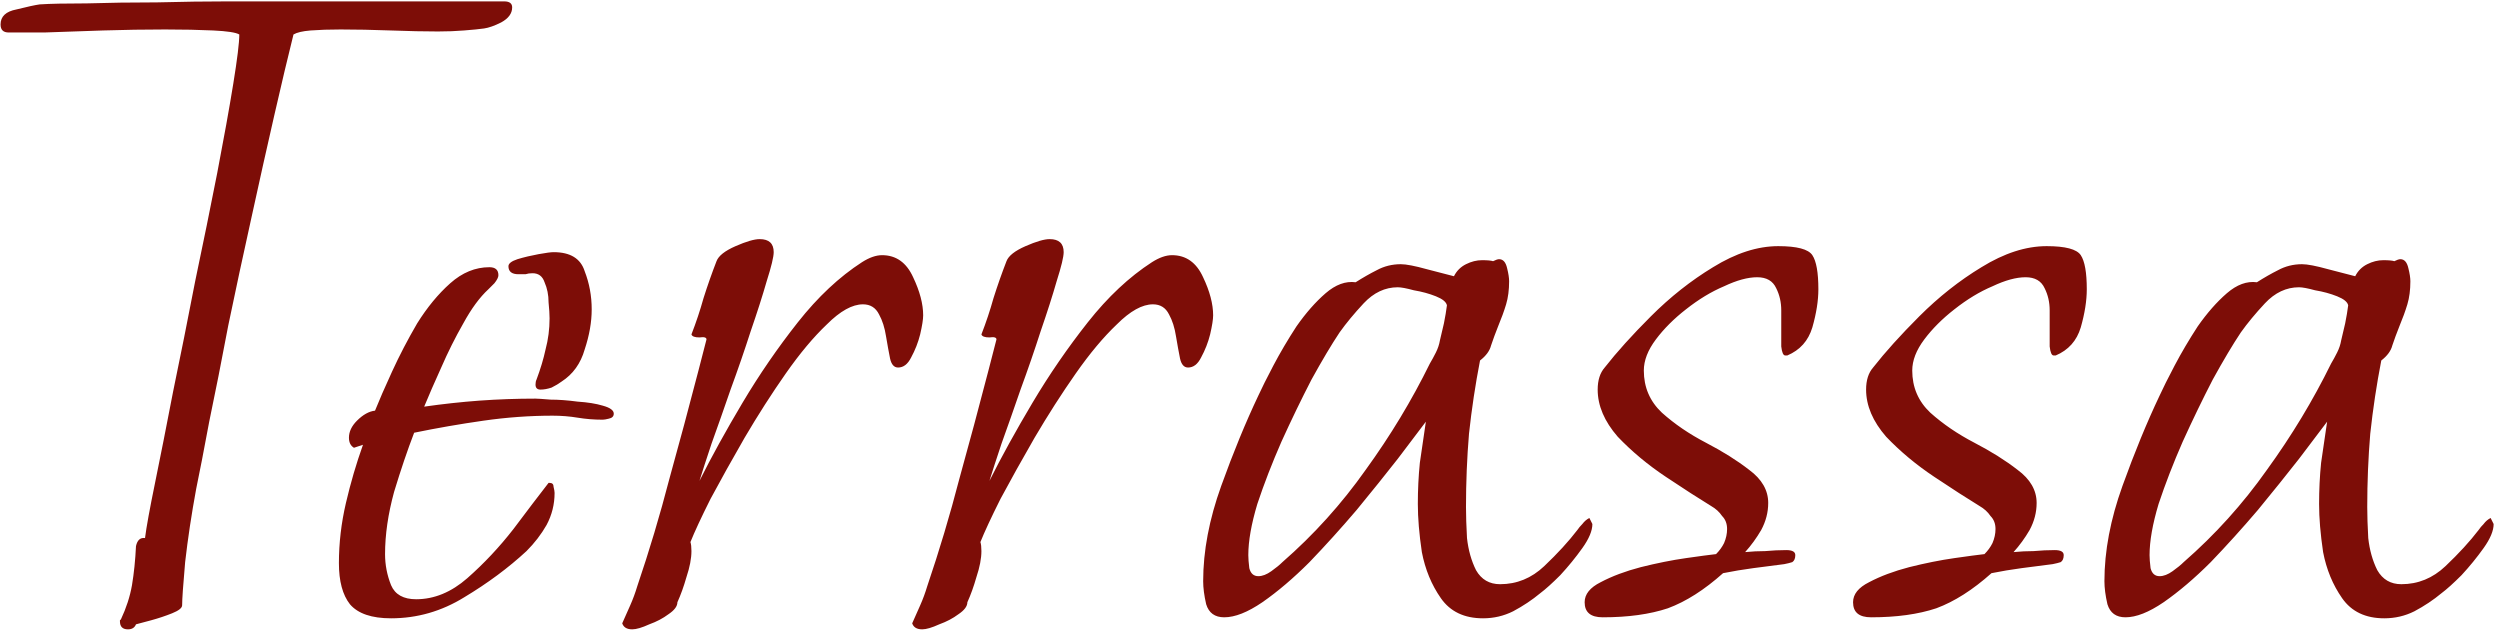 <svg width="319" height="81" viewBox="0 0 319 81" fill="none" xmlns="http://www.w3.org/2000/svg">
<path d="M16.328 80.304C15.645 80.304 15.304 79.963 15.304 79.28C15.304 79.28 15.304 79.237 15.304 79.152C15.304 79.152 15.347 79.109 15.432 79.024C16.115 77.573 16.584 76.123 16.84 74.672C17.096 73.136 17.267 71.472 17.352 69.68C17.523 68.912 17.907 68.571 18.504 68.656C18.675 67.291 19.101 64.944 19.784 61.616C20.467 58.288 21.235 54.405 22.088 49.968C23.027 45.445 23.965 40.752 24.904 35.888C25.928 31.024 26.867 26.416 27.72 22.064C28.573 17.627 29.256 13.829 29.768 10.672C30.28 7.515 30.536 5.424 30.536 4.4C30.109 4.144 29 3.973 27.208 3.888C25.416 3.803 23.368 3.76 21.064 3.76C18.504 3.76 15.859 3.803 13.128 3.888C10.397 3.973 7.923 4.059 5.704 4.144C3.571 4.144 2.035 4.144 1.096 4.144C0.413 4.144 0.072 3.803 0.072 3.12C0.072 2.096 0.755 1.456 2.12 1.2C3.485 0.859 4.467 0.645 5.064 0.56C6.344 0.475 8.349 0.432 11.08 0.432C13.811 0.347 16.797 0.304 20.04 0.304C23.283 0.219 26.312 0.176 29.128 0.176C32.029 0.176 34.205 0.176 35.656 0.176H64.328C65.011 0.176 65.352 0.432 65.352 0.944C65.352 1.712 64.883 2.352 63.944 2.864C63.091 3.291 62.365 3.547 61.768 3.632C61.171 3.717 60.317 3.803 59.208 3.888C58.184 3.973 57.075 4.016 55.88 4.016C54.173 4.016 52.168 3.973 49.864 3.888C47.56 3.803 45.427 3.76 43.464 3.76C42.013 3.76 40.733 3.803 39.624 3.888C38.6 3.973 37.875 4.144 37.448 4.4C36.765 7.131 35.955 10.544 35.016 14.64C34.077 18.736 33.096 23.131 32.072 27.824C31.048 32.432 30.067 36.997 29.128 41.52C28.275 46.043 27.464 50.139 26.696 53.808C26.013 57.477 25.459 60.336 25.032 62.384C24.435 65.627 23.965 68.741 23.624 71.728C23.368 74.629 23.24 76.464 23.24 77.232C23.24 77.573 22.813 77.915 21.96 78.256C21.107 78.597 20.211 78.896 19.272 79.152C18.333 79.408 17.693 79.579 17.352 79.664C17.181 80.091 16.84 80.304 16.328 80.304ZM68.973 49.712C68.546 49.712 68.333 49.499 68.333 49.072C68.333 48.816 68.376 48.603 68.461 48.432C68.973 47.067 69.357 45.787 69.613 44.592C69.954 43.312 70.125 41.989 70.125 40.624C70.125 40.112 70.082 39.429 69.997 38.576C69.997 37.637 69.826 36.784 69.485 36.016C69.229 35.248 68.717 34.864 67.949 34.864C67.608 34.864 67.309 34.907 67.053 34.992C66.797 34.992 66.498 34.992 66.157 34.992C65.304 34.992 64.877 34.651 64.877 33.968C64.877 33.627 65.261 33.328 66.029 33.072C66.882 32.816 67.778 32.603 68.717 32.432C69.656 32.261 70.296 32.176 70.637 32.176C72.77 32.176 74.093 32.987 74.605 34.608C75.202 36.144 75.501 37.765 75.501 39.472C75.501 41.093 75.202 42.8 74.605 44.592C74.093 46.384 73.112 47.749 71.661 48.688C71.32 48.944 70.893 49.2 70.381 49.456C69.869 49.627 69.4 49.712 68.973 49.712ZM49.901 78.896C47.426 78.896 45.677 78.299 44.653 77.104C43.714 75.909 43.245 74.16 43.245 71.856C43.245 69.296 43.544 66.736 44.141 64.176C44.738 61.616 45.464 59.141 46.317 56.752L45.165 57.136C44.738 56.88 44.525 56.453 44.525 55.856C44.525 55.088 44.866 54.363 45.549 53.68C46.317 52.912 47.085 52.485 47.853 52.4C48.365 51.12 49.09 49.456 50.029 47.408C50.968 45.36 52.034 43.312 53.229 41.264C54.509 39.216 55.917 37.509 57.453 36.144C58.989 34.779 60.653 34.096 62.445 34.096C63.213 34.096 63.597 34.437 63.597 35.12C63.597 35.376 63.426 35.717 63.085 36.144C62.744 36.485 62.488 36.741 62.317 36.912C61.208 37.936 60.141 39.387 59.117 41.264C58.093 43.056 57.154 44.933 56.301 46.896C55.448 48.773 54.722 50.437 54.125 51.888C56.514 51.547 58.861 51.291 61.165 51.12C63.554 50.949 65.944 50.864 68.333 50.864C68.589 50.864 69.229 50.907 70.253 50.992C71.277 50.992 72.429 51.077 73.709 51.248C74.989 51.333 76.056 51.504 76.909 51.76C77.848 52.016 78.317 52.357 78.317 52.784C78.317 53.125 78.104 53.339 77.677 53.424C77.336 53.509 77.08 53.552 76.909 53.552C75.8 53.552 74.733 53.467 73.709 53.296C72.685 53.125 71.618 53.04 70.509 53.04C67.608 53.04 64.664 53.253 61.677 53.68C58.69 54.107 55.746 54.619 52.845 55.216C51.992 57.435 51.138 59.952 50.285 62.768C49.517 65.584 49.133 68.229 49.133 70.704C49.133 72.069 49.389 73.392 49.901 74.672C50.413 75.867 51.48 76.464 53.101 76.464C55.405 76.464 57.581 75.568 59.629 73.776C61.762 71.899 63.725 69.808 65.517 67.504C67.309 65.115 68.802 63.152 69.997 61.616H70.125C70.466 61.616 70.637 61.787 70.637 62.128C70.722 62.469 70.765 62.725 70.765 62.896C70.765 64.347 70.424 65.712 69.741 66.992C69.058 68.187 68.205 69.296 67.181 70.32C64.877 72.453 62.232 74.416 59.245 76.208C56.344 78 53.229 78.896 49.901 78.896ZM80.676 80.304C79.993 80.304 79.567 80.048 79.396 79.536C79.737 78.768 80.079 78 80.42 77.232C80.761 76.464 81.06 75.653 81.316 74.8C82.852 70.277 84.217 65.712 85.412 61.104C86.692 56.496 87.929 51.888 89.124 47.28L90.148 43.312C90.148 43.056 89.849 42.971 89.252 43.056C88.655 43.056 88.313 42.928 88.228 42.672C88.825 41.136 89.337 39.6 89.764 38.064C90.276 36.443 90.831 34.864 91.428 33.328C91.684 32.645 92.495 32.005 93.86 31.408C95.225 30.811 96.249 30.512 96.932 30.512C98.127 30.512 98.724 31.067 98.724 32.176C98.724 32.773 98.425 34.011 97.828 35.888C97.316 37.68 96.633 39.813 95.78 42.288C95.012 44.677 94.159 47.152 93.22 49.712C92.367 52.187 91.556 54.491 90.788 56.624C90.105 58.672 89.593 60.251 89.252 61.36C90.788 58.288 92.623 54.96 94.756 51.376C96.889 47.792 99.236 44.379 101.796 41.136C104.356 37.893 107.087 35.333 109.988 33.456C110.927 32.859 111.78 32.56 112.548 32.56C114.34 32.56 115.663 33.499 116.516 35.376C117.369 37.168 117.796 38.789 117.796 40.24C117.796 40.752 117.668 41.563 117.412 42.672C117.156 43.696 116.772 44.677 116.26 45.616C115.833 46.469 115.279 46.896 114.596 46.896C114.084 46.896 113.743 46.512 113.572 45.744C113.401 44.891 113.231 43.952 113.06 42.928C112.889 41.819 112.591 40.88 112.164 40.112C111.737 39.259 111.055 38.832 110.116 38.832C108.751 38.832 107.215 39.685 105.508 41.392C103.801 43.013 102.052 45.104 100.26 47.664C98.468 50.224 96.719 52.955 95.012 55.856C93.391 58.672 91.94 61.275 90.66 63.664C89.465 66.053 88.612 67.888 88.1 69.168C88.185 69.424 88.228 69.808 88.228 70.32C88.228 71.259 88.015 72.368 87.588 73.648C87.247 74.843 86.863 75.909 86.436 76.848C86.436 77.36 86.052 77.872 85.284 78.384C84.601 78.896 83.791 79.323 82.852 79.664C81.913 80.091 81.188 80.304 80.676 80.304ZM117.676 80.304C116.993 80.304 116.567 80.048 116.396 79.536C116.737 78.768 117.079 78 117.42 77.232C117.761 76.464 118.06 75.653 118.316 74.8C119.852 70.277 121.217 65.712 122.412 61.104C123.692 56.496 124.929 51.888 126.124 47.28L127.148 43.312C127.148 43.056 126.849 42.971 126.252 43.056C125.655 43.056 125.313 42.928 125.228 42.672C125.825 41.136 126.337 39.6 126.764 38.064C127.276 36.443 127.831 34.864 128.428 33.328C128.684 32.645 129.495 32.005 130.86 31.408C132.225 30.811 133.249 30.512 133.932 30.512C135.127 30.512 135.724 31.067 135.724 32.176C135.724 32.773 135.425 34.011 134.828 35.888C134.316 37.68 133.633 39.813 132.78 42.288C132.012 44.677 131.159 47.152 130.22 49.712C129.367 52.187 128.556 54.491 127.788 56.624C127.105 58.672 126.593 60.251 126.252 61.36C127.788 58.288 129.623 54.96 131.756 51.376C133.889 47.792 136.236 44.379 138.796 41.136C141.356 37.893 144.087 35.333 146.988 33.456C147.927 32.859 148.78 32.56 149.548 32.56C151.34 32.56 152.663 33.499 153.516 35.376C154.369 37.168 154.796 38.789 154.796 40.24C154.796 40.752 154.668 41.563 154.412 42.672C154.156 43.696 153.772 44.677 153.26 45.616C152.833 46.469 152.279 46.896 151.596 46.896C151.084 46.896 150.743 46.512 150.572 45.744C150.401 44.891 150.231 43.952 150.06 42.928C149.889 41.819 149.591 40.88 149.164 40.112C148.737 39.259 148.055 38.832 147.116 38.832C145.751 38.832 144.215 39.685 142.508 41.392C140.801 43.013 139.052 45.104 137.26 47.664C135.468 50.224 133.719 52.955 132.012 55.856C130.391 58.672 128.94 61.275 127.66 63.664C126.465 66.053 125.612 67.888 125.1 69.168C125.185 69.424 125.228 69.808 125.228 70.32C125.228 71.259 125.015 72.368 124.588 73.648C124.247 74.843 123.863 75.909 123.436 76.848C123.436 77.36 123.052 77.872 122.284 78.384C121.601 78.896 120.791 79.323 119.852 79.664C118.913 80.091 118.188 80.304 117.676 80.304ZM189.236 78.896C186.847 78.896 185.055 78.043 183.86 76.336C182.665 74.629 181.855 72.667 181.428 70.448C181.087 68.144 180.916 66.096 180.916 64.304C180.916 62.512 181.001 60.763 181.172 59.056C181.428 57.264 181.684 55.515 181.94 53.808C181.087 54.917 179.892 56.496 178.356 58.544C176.82 60.507 175.071 62.683 173.108 65.072C171.145 67.376 169.14 69.595 167.092 71.728C165.044 73.776 163.039 75.483 161.076 76.848C159.199 78.128 157.577 78.768 156.212 78.768C155.017 78.768 154.249 78.213 153.908 77.104C153.652 75.995 153.524 75.013 153.524 74.16C153.524 70.32 154.292 66.267 155.828 62C157.364 57.733 158.943 53.893 160.564 50.48C160.991 49.541 161.631 48.261 162.484 46.64C163.337 45.019 164.319 43.355 165.428 41.648C166.623 39.941 167.86 38.533 169.14 37.424C170.42 36.315 171.7 35.845 172.98 36.016C173.919 35.419 174.815 34.907 175.668 34.48C176.607 33.968 177.631 33.712 178.74 33.712C179.423 33.712 180.532 33.925 182.068 34.352C183.689 34.779 184.841 35.077 185.524 35.248C185.865 34.565 186.377 34.053 187.06 33.712C187.743 33.371 188.425 33.2 189.108 33.2C189.791 33.2 190.26 33.243 190.516 33.328C190.857 33.157 191.113 33.072 191.284 33.072C191.796 33.072 192.137 33.456 192.308 34.224C192.479 34.907 192.564 35.461 192.564 35.888C192.564 36.997 192.436 37.979 192.18 38.832C191.924 39.685 191.583 40.624 191.156 41.648C190.815 42.501 190.516 43.312 190.26 44.08C190.089 44.763 189.62 45.403 188.852 46C188.255 49.072 187.785 52.187 187.444 55.344C187.188 58.416 187.06 61.531 187.06 64.688C187.06 65.797 187.103 67.12 187.188 68.656C187.359 70.192 187.743 71.557 188.34 72.752C189.023 73.947 190.047 74.544 191.412 74.544C193.545 74.544 195.423 73.776 197.044 72.24C198.751 70.619 200.159 69.083 201.268 67.632C201.439 67.376 201.652 67.12 201.908 66.864C202.164 66.523 202.463 66.267 202.804 66.096L203.188 66.864C203.188 67.717 202.761 68.741 201.908 69.936C201.055 71.131 200.116 72.283 199.092 73.392C198.068 74.416 197.215 75.184 196.532 75.696C195.508 76.549 194.356 77.317 193.076 78C191.881 78.597 190.601 78.896 189.236 78.896ZM160.564 73.52C161.076 73.52 161.631 73.307 162.228 72.88C162.825 72.453 163.295 72.069 163.636 71.728C167.647 68.229 171.188 64.304 174.26 59.952C177.417 55.6 180.148 51.077 182.452 46.384C182.708 45.957 182.964 45.488 183.22 44.976C183.476 44.464 183.647 43.952 183.732 43.44C183.903 42.757 184.073 42.032 184.244 41.264C184.415 40.411 184.543 39.643 184.628 38.96C184.543 38.533 184.073 38.149 183.22 37.808C182.367 37.467 181.428 37.211 180.404 37.04C179.465 36.784 178.783 36.656 178.356 36.656C176.735 36.656 175.284 37.339 174.004 38.704C172.809 39.984 171.785 41.221 170.932 42.416C169.908 43.952 168.713 45.957 167.348 48.432C166.068 50.907 164.788 53.552 163.508 56.368C162.313 59.099 161.289 61.744 160.436 64.304C159.668 66.864 159.284 69.04 159.284 70.832C159.284 71.259 159.327 71.813 159.412 72.496C159.583 73.179 159.967 73.52 160.564 73.52ZM204.504 78.768C202.968 78.768 202.2 78.128 202.2 76.848C202.2 75.824 202.883 74.971 204.248 74.288C205.699 73.52 207.405 72.88 209.368 72.368C211.416 71.856 213.336 71.472 215.128 71.216C216.92 70.96 218.2 70.789 218.968 70.704C219.395 70.277 219.736 69.808 219.992 69.296C220.248 68.699 220.376 68.101 220.376 67.504C220.376 66.821 220.163 66.267 219.736 65.84C219.395 65.328 218.925 64.901 218.328 64.56C216.792 63.621 214.872 62.384 212.568 60.848C210.264 59.312 208.216 57.605 206.424 55.728C204.717 53.765 203.864 51.76 203.864 49.712C203.864 48.517 204.163 47.579 204.76 46.896C206.296 44.933 208.259 42.757 210.648 40.368C213.123 37.893 215.768 35.803 218.584 34.096C221.485 32.304 224.259 31.408 226.904 31.408C229.293 31.408 230.744 31.792 231.256 32.56C231.768 33.328 232.024 34.779 232.024 36.912C232.024 38.363 231.768 39.984 231.256 41.776C230.744 43.483 229.677 44.677 228.056 45.36H227.8C227.544 45.36 227.373 44.976 227.288 44.208C227.288 43.355 227.288 42.587 227.288 41.904C227.288 41.392 227.288 40.624 227.288 39.6C227.288 38.576 227.075 37.637 226.648 36.784C226.221 35.845 225.411 35.376 224.216 35.376C223.021 35.376 221.613 35.76 219.992 36.528C218.371 37.211 216.749 38.192 215.128 39.472C213.592 40.667 212.312 41.947 211.288 43.312C210.264 44.677 209.752 46 209.752 47.28C209.752 49.413 210.52 51.205 212.056 52.656C213.677 54.107 215.555 55.387 217.688 56.496C219.821 57.605 221.656 58.757 223.192 59.952C224.813 61.147 225.624 62.555 225.624 64.176C225.624 65.371 225.325 66.523 224.728 67.632C224.131 68.656 223.448 69.595 222.68 70.448C223.533 70.363 224.387 70.32 225.24 70.32C226.179 70.235 227.075 70.192 227.928 70.192C228.696 70.192 229.08 70.405 229.08 70.832C229.08 71.259 228.952 71.557 228.696 71.728C228.44 71.813 228.099 71.899 227.672 71.984C226.392 72.155 225.069 72.325 223.704 72.496C222.424 72.667 221.144 72.88 219.864 73.136C217.475 75.269 215.128 76.763 212.824 77.616C210.52 78.384 207.747 78.768 204.504 78.768ZM238.754 78.768C237.218 78.768 236.45 78.128 236.45 76.848C236.45 75.824 237.133 74.971 238.498 74.288C239.949 73.52 241.655 72.88 243.618 72.368C245.666 71.856 247.586 71.472 249.378 71.216C251.17 70.96 252.45 70.789 253.218 70.704C253.645 70.277 253.986 69.808 254.242 69.296C254.498 68.699 254.626 68.101 254.626 67.504C254.626 66.821 254.413 66.267 253.986 65.84C253.645 65.328 253.175 64.901 252.578 64.56C251.042 63.621 249.122 62.384 246.818 60.848C244.514 59.312 242.466 57.605 240.674 55.728C238.967 53.765 238.114 51.76 238.114 49.712C238.114 48.517 238.413 47.579 239.01 46.896C240.546 44.933 242.509 42.757 244.898 40.368C247.373 37.893 250.018 35.803 252.834 34.096C255.735 32.304 258.509 31.408 261.154 31.408C263.543 31.408 264.994 31.792 265.506 32.56C266.018 33.328 266.274 34.779 266.274 36.912C266.274 38.363 266.018 39.984 265.506 41.776C264.994 43.483 263.927 44.677 262.306 45.36H262.05C261.794 45.36 261.623 44.976 261.538 44.208C261.538 43.355 261.538 42.587 261.538 41.904C261.538 41.392 261.538 40.624 261.538 39.6C261.538 38.576 261.325 37.637 260.898 36.784C260.471 35.845 259.661 35.376 258.466 35.376C257.271 35.376 255.863 35.76 254.242 36.528C252.621 37.211 250.999 38.192 249.378 39.472C247.842 40.667 246.562 41.947 245.538 43.312C244.514 44.677 244.002 46 244.002 47.28C244.002 49.413 244.77 51.205 246.306 52.656C247.927 54.107 249.805 55.387 251.938 56.496C254.071 57.605 255.906 58.757 257.442 59.952C259.063 61.147 259.874 62.555 259.874 64.176C259.874 65.371 259.575 66.523 258.978 67.632C258.381 68.656 257.698 69.595 256.93 70.448C257.783 70.363 258.637 70.32 259.49 70.32C260.429 70.235 261.325 70.192 262.178 70.192C262.946 70.192 263.33 70.405 263.33 70.832C263.33 71.259 263.202 71.557 262.946 71.728C262.69 71.813 262.349 71.899 261.922 71.984C260.642 72.155 259.319 72.325 257.954 72.496C256.674 72.667 255.394 72.88 254.114 73.136C251.725 75.269 249.378 76.763 247.074 77.616C244.77 78.384 241.997 78.768 238.754 78.768ZM304.236 78.896C301.847 78.896 300.055 78.043 298.86 76.336C297.665 74.629 296.855 72.667 296.428 70.448C296.087 68.144 295.916 66.096 295.916 64.304C295.916 62.512 296.001 60.763 296.172 59.056C296.428 57.264 296.684 55.515 296.94 53.808C296.087 54.917 294.892 56.496 293.356 58.544C291.82 60.507 290.071 62.683 288.108 65.072C286.145 67.376 284.14 69.595 282.092 71.728C280.044 73.776 278.039 75.483 276.076 76.848C274.199 78.128 272.577 78.768 271.212 78.768C270.017 78.768 269.249 78.213 268.908 77.104C268.652 75.995 268.524 75.013 268.524 74.16C268.524 70.32 269.292 66.267 270.828 62C272.364 57.733 273.943 53.893 275.564 50.48C275.991 49.541 276.631 48.261 277.484 46.64C278.337 45.019 279.319 43.355 280.428 41.648C281.623 39.941 282.86 38.533 284.14 37.424C285.42 36.315 286.7 35.845 287.98 36.016C288.919 35.419 289.815 34.907 290.668 34.48C291.607 33.968 292.631 33.712 293.74 33.712C294.423 33.712 295.532 33.925 297.068 34.352C298.689 34.779 299.841 35.077 300.524 35.248C300.865 34.565 301.377 34.053 302.06 33.712C302.743 33.371 303.425 33.2 304.108 33.2C304.791 33.2 305.26 33.243 305.516 33.328C305.857 33.157 306.113 33.072 306.284 33.072C306.796 33.072 307.137 33.456 307.308 34.224C307.479 34.907 307.564 35.461 307.564 35.888C307.564 36.997 307.436 37.979 307.18 38.832C306.924 39.685 306.583 40.624 306.156 41.648C305.815 42.501 305.516 43.312 305.26 44.08C305.089 44.763 304.62 45.403 303.852 46C303.255 49.072 302.785 52.187 302.444 55.344C302.188 58.416 302.06 61.531 302.06 64.688C302.06 65.797 302.103 67.12 302.188 68.656C302.359 70.192 302.743 71.557 303.34 72.752C304.023 73.947 305.047 74.544 306.412 74.544C308.545 74.544 310.423 73.776 312.044 72.24C313.751 70.619 315.159 69.083 316.268 67.632C316.439 67.376 316.652 67.12 316.908 66.864C317.164 66.523 317.463 66.267 317.804 66.096L318.188 66.864C318.188 67.717 317.761 68.741 316.908 69.936C316.055 71.131 315.116 72.283 314.092 73.392C313.068 74.416 312.215 75.184 311.532 75.696C310.508 76.549 309.356 77.317 308.076 78C306.881 78.597 305.601 78.896 304.236 78.896ZM275.564 73.52C276.076 73.52 276.631 73.307 277.228 72.88C277.825 72.453 278.295 72.069 278.636 71.728C282.647 68.229 286.188 64.304 289.26 59.952C292.417 55.6 295.148 51.077 297.452 46.384C297.708 45.957 297.964 45.488 298.22 44.976C298.476 44.464 298.647 43.952 298.732 43.44C298.903 42.757 299.073 42.032 299.244 41.264C299.415 40.411 299.543 39.643 299.628 38.96C299.543 38.533 299.073 38.149 298.22 37.808C297.367 37.467 296.428 37.211 295.404 37.04C294.465 36.784 293.783 36.656 293.356 36.656C291.735 36.656 290.284 37.339 289.004 38.704C287.809 39.984 286.785 41.221 285.932 42.416C284.908 43.952 283.713 45.957 282.348 48.432C281.068 50.907 279.788 53.552 278.508 56.368C277.313 59.099 276.289 61.744 275.436 64.304C274.668 66.864 274.284 69.04 274.284 70.832C274.284 71.259 274.327 71.813 274.412 72.496C274.583 73.179 274.967 73.52 275.564 73.52Z" fill="#7D0D07"/>
</svg>
